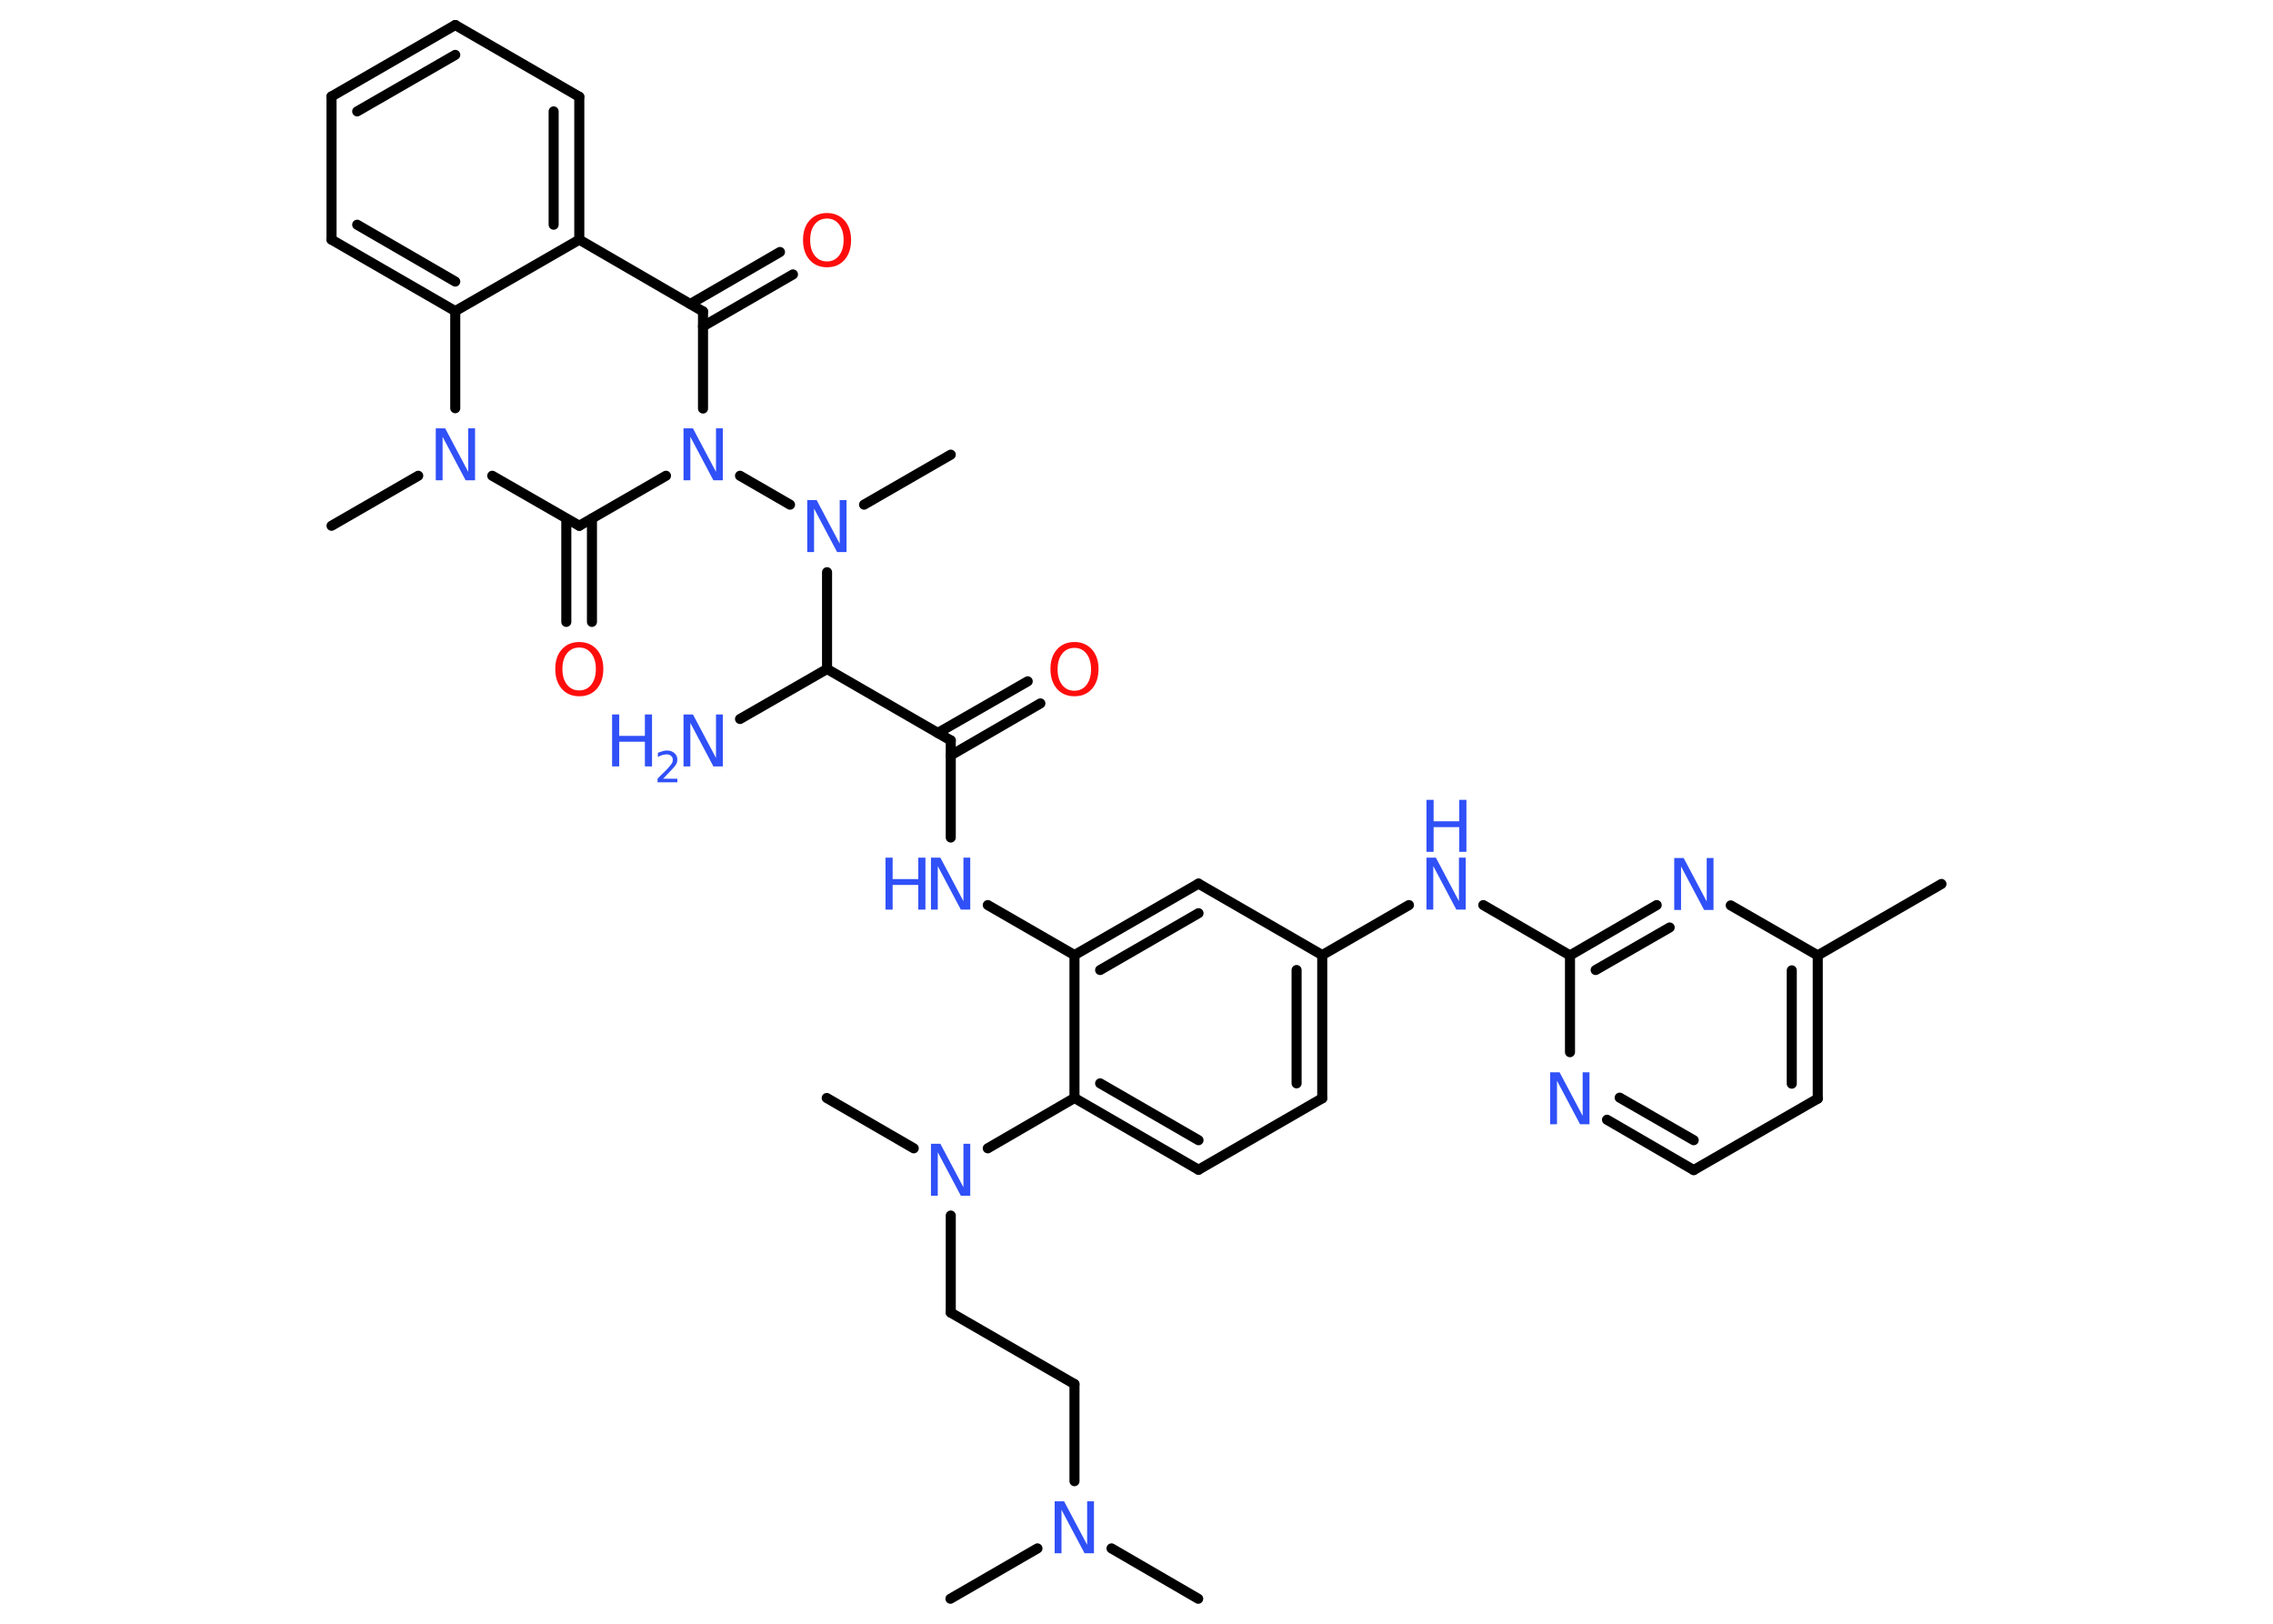 <?xml version='1.0' encoding='UTF-8'?>
<!DOCTYPE svg PUBLIC "-//W3C//DTD SVG 1.1//EN" "http://www.w3.org/Graphics/SVG/1.1/DTD/svg11.dtd">
<svg version='1.2' xmlns='http://www.w3.org/2000/svg' xmlns:xlink='http://www.w3.org/1999/xlink' width='70.0mm' height='50.0mm' viewBox='0 0 70.0 50.0'>
  <desc>Generated by the Chemistry Development Kit (http://github.com/cdk)</desc>
  <g stroke-linecap='round' stroke-linejoin='round' stroke='#000000' stroke-width='.31' fill='#3050F8'>
    <rect x='.0' y='.0' width='70.0' height='50.0' fill='#FFFFFF' stroke='none'/>
    <g id='mol1' class='mol'>
      <line id='mol1bnd1' class='bond' x1='59.79' y1='27.22' x2='55.98' y2='29.42'/>
      <g id='mol1bnd2' class='bond'>
        <line x1='55.98' y1='33.83' x2='55.98' y2='29.42'/>
        <line x1='55.18' y1='33.37' x2='55.18' y2='29.88'/>
      </g>
      <line id='mol1bnd3' class='bond' x1='55.98' y1='33.83' x2='52.16' y2='36.03'/>
      <g id='mol1bnd4' class='bond'>
        <line x1='49.49' y1='34.48' x2='52.16' y2='36.03'/>
        <line x1='49.88' y1='33.8' x2='52.16' y2='35.11'/>
      </g>
      <line id='mol1bnd5' class='bond' x1='48.35' y1='32.4' x2='48.35' y2='29.42'/>
      <line id='mol1bnd6' class='bond' x1='48.35' y1='29.42' x2='45.68' y2='27.87'/>
      <line id='mol1bnd7' class='bond' x1='43.39' y1='27.87' x2='40.72' y2='29.41'/>
      <g id='mol1bnd8' class='bond'>
        <line x1='40.72' y1='33.82' x2='40.72' y2='29.41'/>
        <line x1='39.93' y1='33.36' x2='39.93' y2='29.87'/>
      </g>
      <line id='mol1bnd9' class='bond' x1='40.72' y1='33.82' x2='36.91' y2='36.02'/>
      <g id='mol1bnd10' class='bond'>
        <line x1='33.09' y1='33.81' x2='36.91' y2='36.02'/>
        <line x1='33.88' y1='33.36' x2='36.91' y2='35.11'/>
      </g>
      <line id='mol1bnd11' class='bond' x1='33.09' y1='33.81' x2='30.42' y2='35.36'/>
      <line id='mol1bnd12' class='bond' x1='28.14' y1='35.36' x2='25.46' y2='33.81'/>
      <line id='mol1bnd13' class='bond' x1='29.28' y1='37.43' x2='29.28' y2='40.42'/>
      <line id='mol1bnd14' class='bond' x1='29.28' y1='40.42' x2='33.09' y2='42.62'/>
      <line id='mol1bnd15' class='bond' x1='33.09' y1='42.62' x2='33.09' y2='45.61'/>
      <line id='mol1bnd16' class='bond' x1='34.23' y1='47.68' x2='36.9' y2='49.23'/>
      <line id='mol1bnd17' class='bond' x1='31.95' y1='47.68' x2='29.27' y2='49.23'/>
      <line id='mol1bnd18' class='bond' x1='33.09' y1='33.81' x2='33.09' y2='29.41'/>
      <line id='mol1bnd19' class='bond' x1='33.09' y1='29.41' x2='30.42' y2='27.87'/>
      <line id='mol1bnd20' class='bond' x1='29.28' y1='25.79' x2='29.28' y2='22.8'/>
      <g id='mol1bnd21' class='bond'>
        <line x1='28.88' y1='22.57' x2='31.65' y2='20.98'/>
        <line x1='29.28' y1='23.26' x2='32.04' y2='21.66'/>
      </g>
      <line id='mol1bnd22' class='bond' x1='29.28' y1='22.8' x2='25.47' y2='20.6'/>
      <line id='mol1bnd23' class='bond' x1='25.47' y1='20.6' x2='22.79' y2='22.14'/>
      <line id='mol1bnd24' class='bond' x1='25.47' y1='20.6' x2='25.47' y2='17.62'/>
      <line id='mol1bnd25' class='bond' x1='26.61' y1='15.54' x2='29.28' y2='14.0'/>
      <line id='mol1bnd26' class='bond' x1='24.33' y1='15.54' x2='22.79' y2='14.65'/>
      <line id='mol1bnd27' class='bond' x1='21.65' y1='12.58' x2='21.65' y2='9.59'/>
      <g id='mol1bnd28' class='bond'>
        <line x1='21.26' y1='9.36' x2='24.02' y2='7.76'/>
        <line x1='21.65' y1='10.05' x2='24.42' y2='8.45'/>
      </g>
      <line id='mol1bnd29' class='bond' x1='21.65' y1='9.59' x2='17.84' y2='7.38'/>
      <g id='mol1bnd30' class='bond'>
        <line x1='17.84' y1='7.38' x2='17.84' y2='2.98'/>
        <line x1='17.05' y1='6.92' x2='17.05' y2='3.43'/>
      </g>
      <line id='mol1bnd31' class='bond' x1='17.84' y1='2.98' x2='14.02' y2='.77'/>
      <g id='mol1bnd32' class='bond'>
        <line x1='14.02' y1='.77' x2='10.21' y2='2.97'/>
        <line x1='14.02' y1='1.69' x2='11.0' y2='3.43'/>
      </g>
      <line id='mol1bnd33' class='bond' x1='10.21' y1='2.97' x2='10.21' y2='7.38'/>
      <g id='mol1bnd34' class='bond'>
        <line x1='10.21' y1='7.38' x2='14.02' y2='9.58'/>
        <line x1='11.0' y1='6.92' x2='14.02' y2='8.67'/>
      </g>
      <line id='mol1bnd35' class='bond' x1='17.84' y1='7.38' x2='14.02' y2='9.58'/>
      <line id='mol1bnd36' class='bond' x1='14.02' y1='9.58' x2='14.02' y2='12.57'/>
      <line id='mol1bnd37' class='bond' x1='12.88' y1='14.65' x2='10.21' y2='16.19'/>
      <line id='mol1bnd38' class='bond' x1='15.16' y1='14.65' x2='17.84' y2='16.19'/>
      <line id='mol1bnd39' class='bond' x1='20.51' y1='14.65' x2='17.84' y2='16.19'/>
      <g id='mol1bnd40' class='bond'>
        <line x1='18.23' y1='15.97' x2='18.23' y2='19.15'/>
        <line x1='17.44' y1='15.97' x2='17.44' y2='19.15'/>
      </g>
      <g id='mol1bnd41' class='bond'>
        <line x1='36.91' y1='27.21' x2='33.09' y2='29.41'/>
        <line x1='36.91' y1='28.12' x2='33.88' y2='29.87'/>
      </g>
      <line id='mol1bnd42' class='bond' x1='40.72' y1='29.41' x2='36.91' y2='27.21'/>
      <g id='mol1bnd43' class='bond'>
        <line x1='51.02' y1='27.87' x2='48.35' y2='29.42'/>
        <line x1='51.42' y1='28.56' x2='49.14' y2='29.87'/>
      </g>
      <line id='mol1bnd44' class='bond' x1='55.98' y1='29.42' x2='53.3' y2='27.88'/>
      <path id='mol1atm5' class='atom' d='M47.74 33.02h.29l.71 1.34v-1.34h.21v1.6h-.29l-.71 -1.34v1.34h-.21v-1.6z' stroke='none'/>
      <g id='mol1atm7' class='atom'>
        <path d='M43.93 26.41h.29l.71 1.34v-1.34h.21v1.6h-.29l-.71 -1.34v1.34h-.21v-1.6z' stroke='none'/>
        <path d='M43.93 24.63h.22v.66h.79v-.66h.22v1.6h-.22v-.76h-.79v.76h-.22v-1.6z' stroke='none'/>
      </g>
      <path id='mol1atm12' class='atom' d='M28.67 35.22h.29l.71 1.34v-1.34h.21v1.6h-.29l-.71 -1.34v1.34h-.21v-1.6z' stroke='none'/>
      <path id='mol1atm16' class='atom' d='M32.48 46.23h.29l.71 1.34v-1.34h.21v1.6h-.29l-.71 -1.34v1.34h-.21v-1.6z' stroke='none'/>
      <g id='mol1atm20' class='atom'>
        <path d='M28.67 26.41h.29l.71 1.34v-1.34h.21v1.6h-.29l-.71 -1.34v1.34h-.21v-1.6z' stroke='none'/>
        <path d='M27.27 26.41h.22v.66h.79v-.66h.22v1.6h-.22v-.76h-.79v.76h-.22v-1.6z' stroke='none'/>
      </g>
      <path id='mol1atm22' class='atom' d='M33.09 19.95q-.24 .0 -.38 .18q-.14 .18 -.14 .48q.0 .3 .14 .48q.14 .18 .38 .18q.23 .0 .37 -.18q.14 -.18 .14 -.48q.0 -.3 -.14 -.48q-.14 -.18 -.37 -.18zM33.09 19.77q.33 .0 .54 .23q.2 .23 .2 .6q.0 .38 -.2 .61q-.2 .23 -.54 .23q-.34 .0 -.54 -.23q-.2 -.23 -.2 -.61q.0 -.38 .2 -.6q.2 -.23 .54 -.23z' stroke='none' fill='#FF0D0D'/>
      <g id='mol1atm24' class='atom'>
        <path d='M21.05 22.0h.29l.71 1.34v-1.34h.21v1.6h-.29l-.71 -1.34v1.34h-.21v-1.6z' stroke='none'/>
        <path d='M18.85 22.0h.22v.66h.79v-.66h.22v1.6h-.22v-.76h-.79v.76h-.22v-1.6z' stroke='none'/>
        <path d='M20.41 23.98h.45v.11h-.61v-.11q.07 -.08 .2 -.2q.13 -.13 .16 -.17q.06 -.07 .09 -.12q.02 -.05 .02 -.09q.0 -.08 -.05 -.12q-.05 -.05 -.14 -.05q-.06 .0 -.13 .02q-.07 .02 -.14 .06v-.13q.08 -.03 .15 -.05q.07 -.02 .12 -.02q.15 .0 .24 .08q.09 .08 .09 .2q.0 .06 -.02 .11q-.02 .05 -.08 .12q-.02 .02 -.1 .11q-.09 .09 -.24 .25z' stroke='none'/>
      </g>
      <path id='mol1atm25' class='atom' d='M24.86 15.4h.29l.71 1.34v-1.34h.21v1.6h-.29l-.71 -1.34v1.34h-.21v-1.6z' stroke='none'/>
      <path id='mol1atm27' class='atom' d='M21.05 13.19h.29l.71 1.34v-1.34h.21v1.6h-.29l-.71 -1.34v1.34h-.21v-1.6z' stroke='none'/>
      <path id='mol1atm29' class='atom' d='M25.47 6.73q-.24 .0 -.38 .18q-.14 .18 -.14 .48q.0 .3 .14 .48q.14 .18 .38 .18q.23 .0 .37 -.18q.14 -.18 .14 -.48q.0 -.3 -.14 -.48q-.14 -.18 -.37 -.18zM25.47 6.56q.33 .0 .54 .23q.2 .23 .2 .6q.0 .38 -.2 .61q-.2 .23 -.54 .23q-.34 .0 -.54 -.23q-.2 -.23 -.2 -.61q.0 -.38 .2 -.6q.2 -.23 .54 -.23z' stroke='none' fill='#FF0D0D'/>
      <path id='mol1atm36' class='atom' d='M13.42 13.19h.29l.71 1.34v-1.34h.21v1.6h-.29l-.71 -1.34v1.34h-.21v-1.6z' stroke='none'/>
      <path id='mol1atm39' class='atom' d='M17.84 19.94q-.24 .0 -.38 .18q-.14 .18 -.14 .48q.0 .3 .14 .48q.14 .18 .38 .18q.23 .0 .37 -.18q.14 -.18 .14 -.48q.0 -.3 -.14 -.48q-.14 -.18 -.37 -.18zM17.84 19.77q.33 .0 .54 .23q.2 .23 .2 .6q.0 .38 -.2 .61q-.2 .23 -.54 .23q-.34 .0 -.54 -.23q-.2 -.23 -.2 -.61q.0 -.38 .2 -.6q.2 -.23 .54 -.23z' stroke='none' fill='#FF0D0D'/>
      <path id='mol1atm41' class='atom' d='M51.56 26.42h.29l.71 1.34v-1.34h.21v1.6h-.29l-.71 -1.34v1.34h-.21v-1.6z' stroke='none'/>
    </g>
  </g>
</svg>
